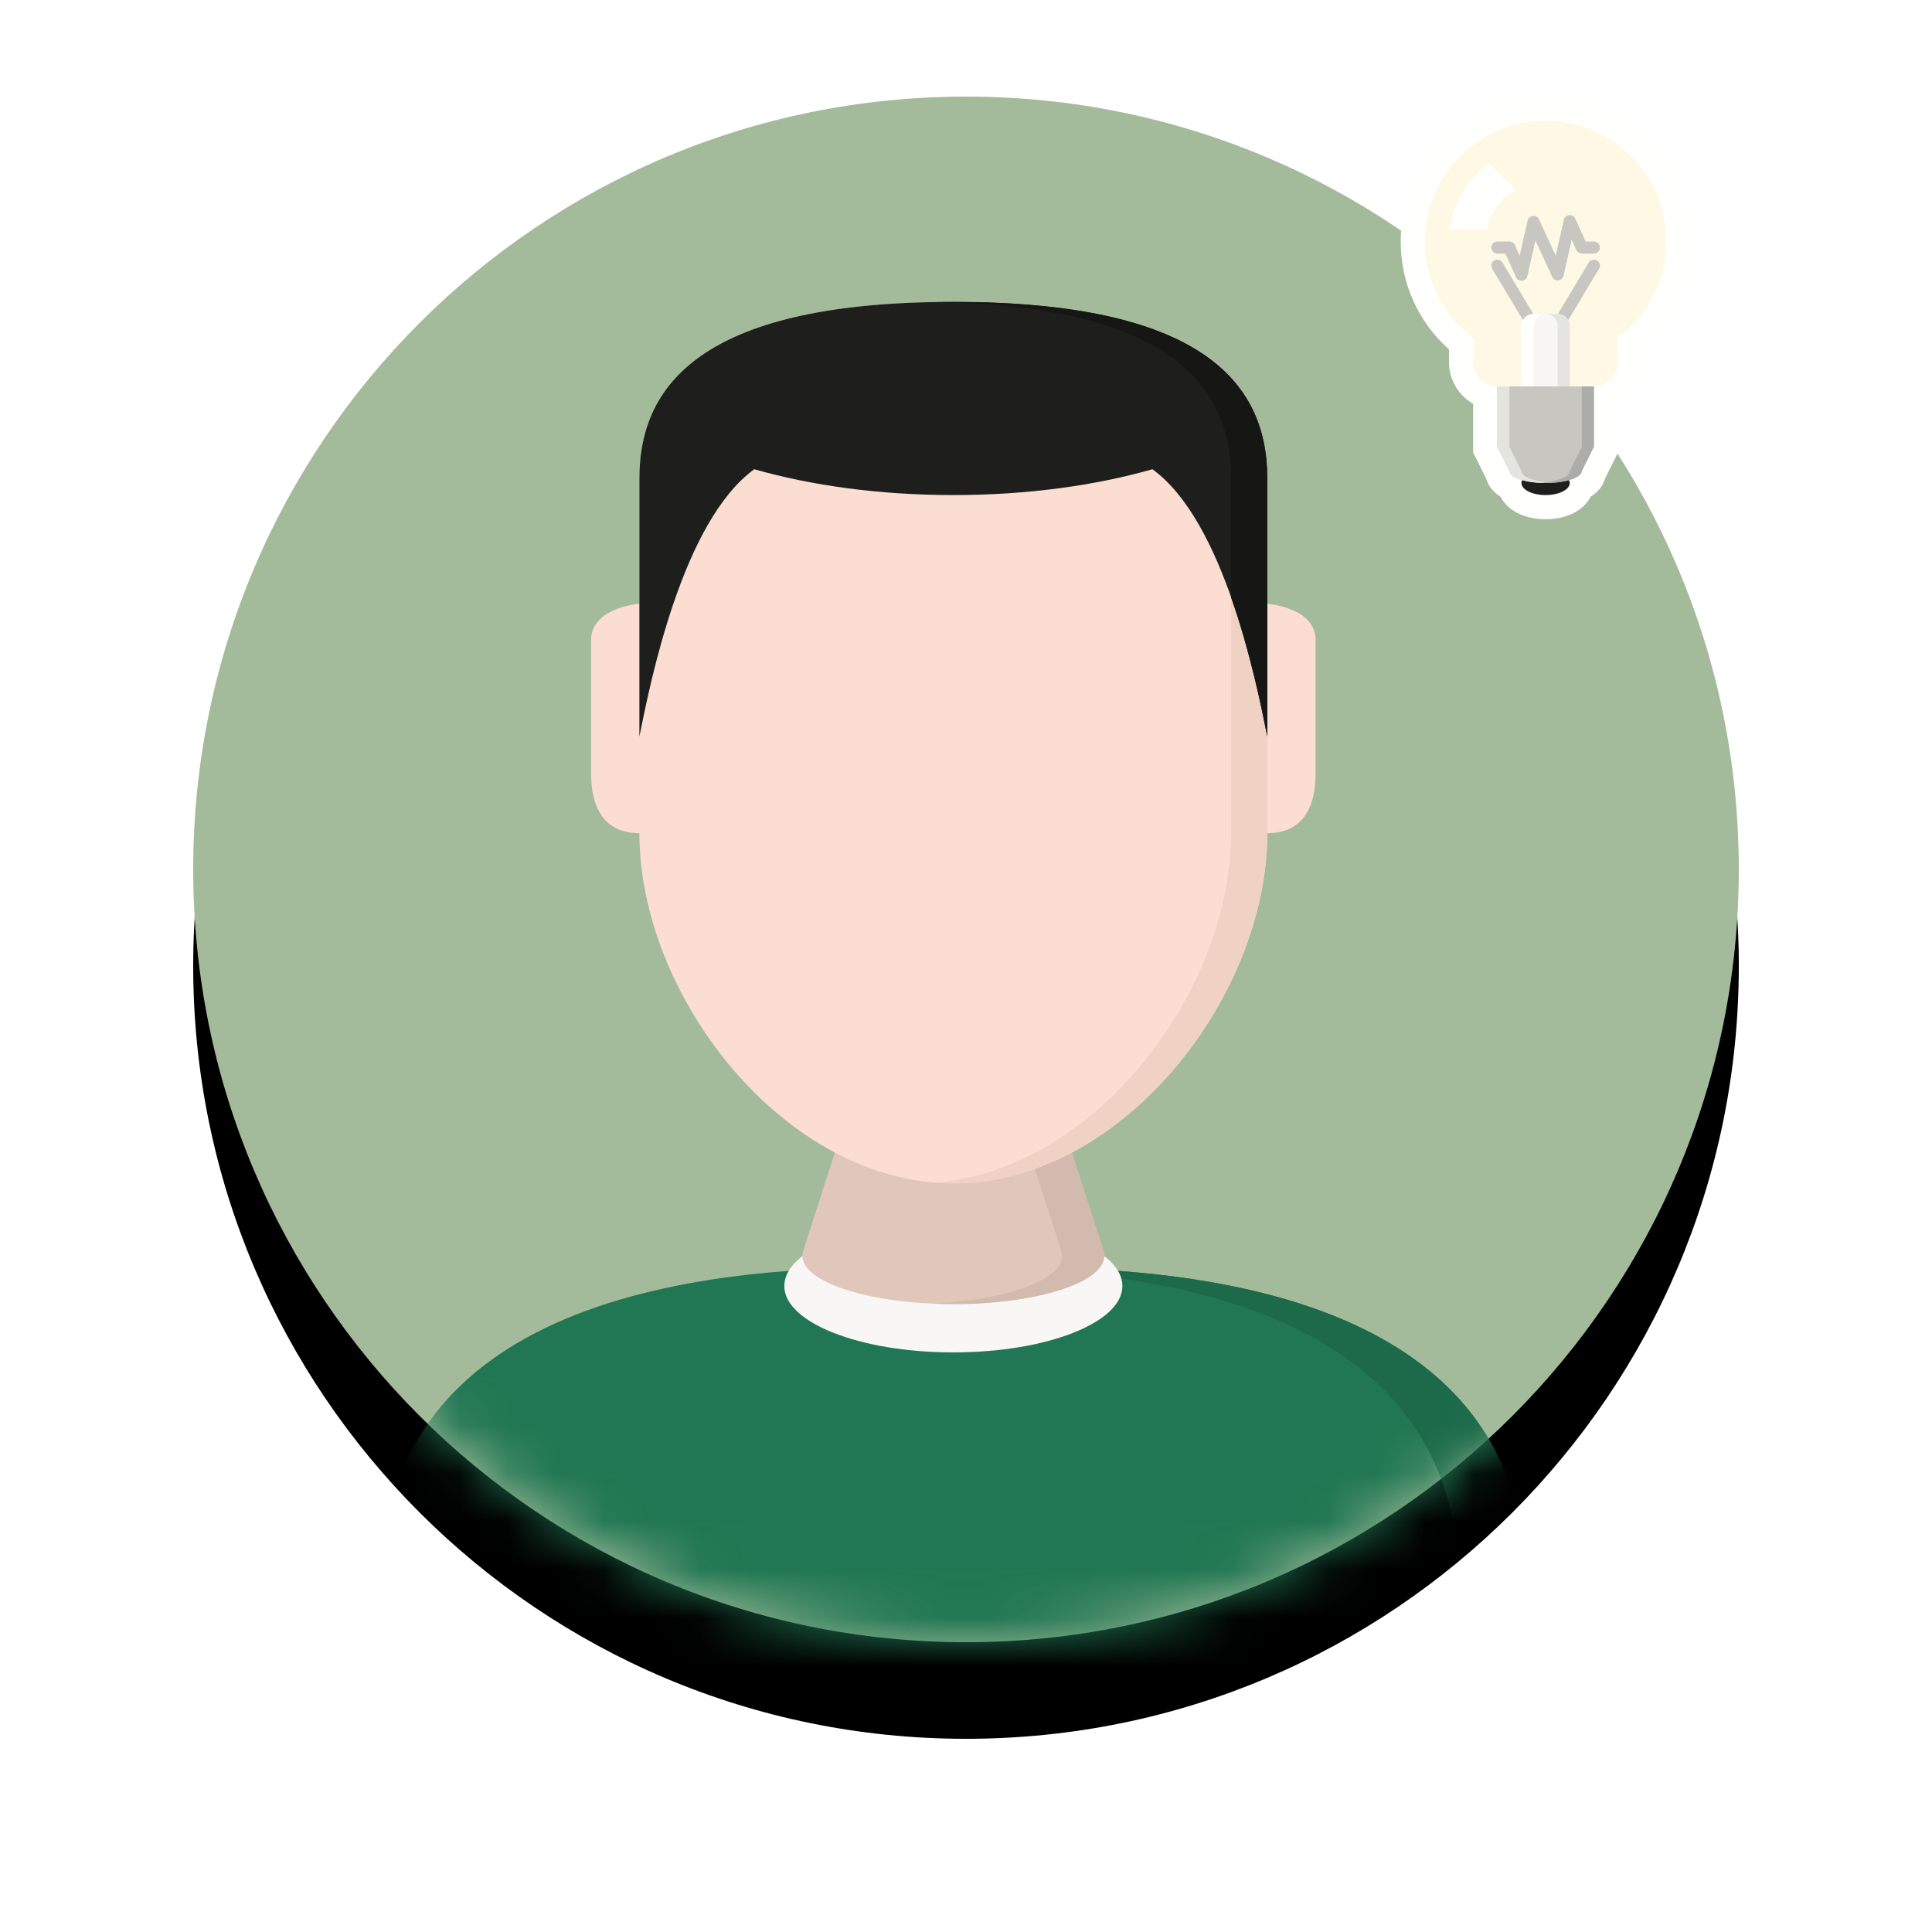 <?xml version="1.0" encoding="UTF-8"?>
<svg width="40px" height="40px" viewBox="0 0 40 40" version="1.1" xmlns="http://www.w3.org/2000/svg" xmlns:xlink="http://www.w3.org/1999/xlink">
    <!-- Generator: Sketch 61.2 (89653) - https://sketch.com -->
    <title>ICON</title>
    <desc>Created with Sketch.</desc>
    <defs>
        <path d="M32,16 C32,24.837 24.837,32 16,32 C7.163,32 0,24.837 0,16 C0,7.164 7.163,0 16,0 C24.837,0 32,7.164 32,16" id="path-1"></path>
        <filter x="-21.9%" y="-15.6%" width="143.8%" height="143.8%" filterUnits="objectBoundingBox" id="filter-2">
            <feOffset dx="0" dy="2" in="SourceAlpha" result="shadowOffsetOuter1"></feOffset>
            <feGaussianBlur stdDeviation="2" in="shadowOffsetOuter1" result="shadowBlurOuter1"></feGaussianBlur>
            <feColorMatrix values="0 0 0 0 0   0 0 0 0 0   0 0 0 0 0  0 0 0 0.5 0" type="matrix" in="shadowBlurOuter1"></feColorMatrix>
        </filter>
        <path d="M32,16 C32,24.837 24.837,32 16,32 C7.163,32 0,24.837 0,16 C0,7.163 7.163,0 16,0 C24.837,0 32,7.163 32,16" id="path-3"></path>
    </defs>
    <g id="Page-1" stroke="none" stroke-width="1" fill="none" fill-rule="evenodd">
        <g id="8.MAIN-UI---SMART-OVERVIEW" transform="translate(-33, -813)">
            <g id="LEFT-HANDLE">
                <g id="6.-ANALYTICS" transform="translate(0, 784)">
                    <g id="CUSTOMER-ANALYTICS" transform="translate(0, 20)">
                        <g id="DINE-IN">
                            <g id="ICON" transform="translate(37, 11)">
                                <g id="Fill-71">
                                    <use fill="black" fill-opacity="1" filter="url(#filter-2)" xlink:href="#path-1"></use>
                                    <use fill="#A3BB9B" fill-rule="evenodd" xlink:href="#path-1"></use>
                                </g>
                                <g id="Group-82">
                                    <mask id="mask-4" fill="white">
                                        <use xlink:href="#path-3"></use>
                                    </mask>
                                    <g id="Clip-73"></g>
                                    <path d="M27.469,29.5 C26.325,23.75 17.741,24.25 15.738,24.25 C13.735,24.25 5.152,23.75 4.007,29.5 C2.863,35.25 8.585,37.25 8.585,37.25 L22.891,37.25 C22.891,37.25 28.614,35.25 27.469,29.5" id="Fill-72" fill="#217753" mask="url(#mask-4)"></path>
                                    <path d="M27.469,29.5 C26.405,24.154 18.913,24.21 16.256,24.245 C19.518,24.303 25.173,24.909 26.087,29.5 C27.232,35.25 21.509,37.25 21.509,37.25 L22.891,37.25 C22.891,37.25 28.614,35.25 27.469,29.5" id="Fill-74" fill="#1C6A4A" mask="url(#mask-4)"></path>
                                    <path d="M19.238,24.625 C19.238,25.384 17.672,26 15.738,26 C13.805,26 12.238,25.384 12.238,24.625 C12.238,23.866 13.805,23.25 15.738,23.25 C17.672,23.25 19.238,23.866 19.238,24.625" id="Fill-75" fill="#F8F7F5" mask="url(#mask-4)"></path>
                                    <path d="M18.843,23.891 L18.844,23.891 L17.988,21.229 L15.738,21.062 L13.488,21.229 L12.633,23.891 L12.634,23.891 C12.621,23.927 12.613,23.965 12.613,24.002 C12.613,24.553 14.012,25 15.738,25 C17.464,25 18.863,24.553 18.863,24.002 C18.863,23.965 18.855,23.927 18.843,23.891" id="Fill-76" fill="#E1C7BB" mask="url(#mask-4)"></path>
                                    <path d="M18.843,23.891 L18.844,23.891 L17.988,21.229 L15.738,21.062 L15.301,21.095 L17.113,21.229 L17.969,23.891 L17.968,23.891 C17.98,23.927 17.988,23.965 17.988,24.002 C17.988,24.506 16.819,24.921 15.301,24.989 C15.444,24.996 15.589,25 15.738,25 C17.464,25 18.863,24.553 18.863,24.002 C18.863,23.965 18.855,23.927 18.843,23.891" id="Fill-77" fill="#D2BAAF" mask="url(#mask-4)"></path>
                                    <path d="M22.238,10.5 L22.238,7.899 C22.238,5.871 20.796,4.25 15.738,4.25 C10.681,4.25 9.238,5.871 9.238,7.899 L9.238,10.5 C9.238,10.5 8.238,10.574 8.238,11.25 L8.238,14.018 C8.238,14.694 8.488,15.25 9.238,15.25 C9.238,18.631 12.244,22.5 15.738,22.5 C19.233,22.5 22.238,18.631 22.238,15.25 C22.988,15.25 23.238,14.694 23.238,14.018 L23.238,11.25 C23.238,10.574 22.238,10.5 22.238,10.5" id="Fill-78" fill="#FBDDD1" mask="url(#mask-4)"></path>
                                    <path d="M15.738,4.25 C15.61,4.25 15.486,4.252 15.363,4.254 C20.116,4.333 21.488,5.922 21.488,7.899 L21.488,15.25 C21.488,18.509 18.695,22.221 15.363,22.484 C15.488,22.494 15.613,22.5 15.738,22.5 C19.233,22.5 22.238,18.631 22.238,15.25 L22.238,7.899 C22.238,5.871 20.796,4.25 15.738,4.25" id="Fill-79" fill="#F0D2C5" mask="url(#mask-4)"></path>
                                    <path d="M15.738,4.25 C10.681,4.25 9.238,5.871 9.238,7.899 L9.238,13.25 C9.47,12.092 10.131,8.793 11.617,7.715 C12.8,8.053 14.216,8.25 15.738,8.25 C17.261,8.25 18.677,8.053 19.86,7.715 C21.346,8.793 22.007,12.092 22.238,13.25 L22.238,7.899 C22.238,5.871 20.796,4.25 15.738,4.25" id="Fill-80" fill="#1E1F1D" mask="url(#mask-4)"></path>
                                    <path d="M15.738,4.25 C15.611,4.25 15.487,4.252 15.364,4.254 C20.116,4.333 21.488,5.923 21.488,7.899 L21.488,10.367 C21.887,11.499 22.12,12.656 22.238,13.25 L22.238,7.899 C22.238,5.871 20.796,4.25 15.738,4.25" id="Fill-81" fill="#161715" mask="url(#mask-4)"></path>
                                </g>
                                <path d="M28,0 C26.346,0 25,1.346 25,3 C25,3.863 25.361,4.663 26,5.233 L26,5.5 C26,5.869 26.203,6.188 26.5,6.361 L26.5,7.368 L26.77,7.909 C26.811,8.062 26.916,8.187 27.068,8.284 C27.209,8.565 27.557,8.75 28,8.75 C28.443,8.75 28.791,8.565 28.932,8.284 C29.084,8.187 29.189,8.062 29.23,7.909 L29.5,7.368 L29.5,6.361 C29.797,6.188 30,5.869 30,5.5 L30,5.233 C30.639,4.663 31,3.863 31,3 C31,1.346 29.654,0 28,0" id="Fill-83" fill="#FFFFFE"></path>
                                <path d="M30.5,3 C30.5,1.619 29.381,0.5 28,0.5 C26.619,0.5 25.5,1.619 25.5,3 C25.5,3.817 25.894,4.54 26.5,4.997 L26.5,5.5 C26.5,5.775 26.725,6 27,6 L29,6 C29.275,6 29.5,5.775 29.5,5.5 L29.5,4.997 C30.106,4.54 30.5,3.817 30.5,3" id="Fill-84" fill="#FFF8E4"></path>
                                <path d="M28.5,8 C28.5,8.138 28.276,8.25 28,8.25 C27.724,8.25 27.5,8.138 27.5,8 C27.5,7.862 27.724,7.75 28,7.75 C28.276,7.75 28.5,7.862 28.5,8" id="Fill-85" fill="#1E1F1D"></path>
                                <path d="M27,6 L27,7.25 L27.25,7.75 C27.25,7.888 27.586,8 28,8 C28.414,8 28.75,7.888 28.75,7.75 L29,7.25 L29,6 L27,6" id="Fill-86" fill="#C7C6C1"></path>
                                <path d="M27.5,7.75 L27.25,7.25 L27.25,6 L27,6 L27,7.25 L27.25,7.75 C27.25,7.888 27.586,8 28,8 C28.043,8 28.084,7.998 28.125,7.996 C27.77,7.976 27.5,7.874 27.5,7.75" id="Fill-87" fill="#E5E5E0"></path>
                                <path d="M28.75,6 L28.75,7.25 L28.5,7.75 C28.5,7.874 28.23,7.976 27.875,7.996 C27.916,7.998 27.957,8 28,8 C28.414,8 28.75,7.888 28.75,7.75 L29,7.25 L29,6 L28.75,6" id="Fill-88" fill="#ACADA9"></path>
                                <path d="M27.75,4.875 C27.708,4.875 27.666,4.854 27.643,4.814 L26.893,3.564 C26.857,3.505 26.877,3.429 26.936,3.393 C26.995,3.358 27.072,3.377 27.107,3.436 L27.857,4.686 C27.893,4.745 27.873,4.822 27.814,4.857 L27.75,4.875" id="Fill-89" fill="#C7C6C1"></path>
                                <path d="M28.25,4.875 L28.186,4.857 C28.127,4.822 28.107,4.745 28.143,4.686 L28.893,3.436 C28.929,3.377 29.006,3.358 29.064,3.393 C29.123,3.429 29.143,3.505 29.107,3.564 L28.357,4.814 C28.334,4.854 28.292,4.875 28.25,4.875" id="Fill-90" fill="#C7C6C1"></path>
                                <path d="M27.5,3.812 C27.451,3.812 27.406,3.784 27.386,3.739 L27.169,3.25 L27,3.25 C26.931,3.25 26.875,3.194 26.875,3.125 C26.875,3.056 26.931,3 27,3 L27.25,3 C27.299,3 27.344,3.029 27.364,3.074 L27.462,3.294 L27.628,2.566 C27.64,2.514 27.684,2.475 27.737,2.47 C27.793,2.465 27.841,2.493 27.863,2.542 L28.209,3.293 L28.378,2.55 C28.39,2.498 28.434,2.459 28.487,2.454 C28.544,2.449 28.591,2.478 28.614,2.526 L28.83,3 L29,3 C29.069,3 29.125,3.056 29.125,3.125 C29.125,3.194 29.069,3.25 29,3.25 L28.75,3.25 C28.701,3.25 28.657,3.221 28.636,3.177 L28.54,2.966 L28.372,3.708 C28.36,3.76 28.316,3.799 28.263,3.804 C28.209,3.81 28.159,3.781 28.137,3.732 L27.79,2.98 L27.622,3.716 C27.61,3.768 27.566,3.807 27.512,3.812 L27.5,3.812" id="Fill-91" fill="#C7C6C1"></path>
                                <path d="M27.5,6 L27.5,4.75 C27.5,4.613 27.613,4.5 27.75,4.5 L28.25,4.5 C28.387,4.5 28.5,4.613 28.5,4.75 L28.5,6 L27.5,6" id="Fill-92" fill="#F8F7F5"></path>
                                <path d="M28.25,4.5 L28,4.5 C28.137,4.5 28.25,4.613 28.25,4.75 L28.25,6 L28.5,6 L28.5,4.75 C28.5,4.613 28.387,4.5 28.25,4.5" id="Fill-93" fill="#E5E5E0"></path>
                                <path d="M28,4.5 L27.75,4.5 C27.613,4.5 27.5,4.613 27.5,4.75 L27.5,6 L27.75,6 L27.75,4.75 C27.75,4.613 27.863,4.5 28,4.5" id="Fill-94" fill="#FFFFFE"></path>
                                <path d="M26.831,1.38 C26.393,1.697 26.088,2.188 26.017,2.75 L26.776,2.75 C26.848,2.396 27.07,2.097 27.372,1.92 L26.831,1.38" id="Fill-95" fill="#FFFFFE"></path>
                            </g>
                        </g>
                    </g>
                </g>
            </g>
        </g>
    </g>
</svg>
